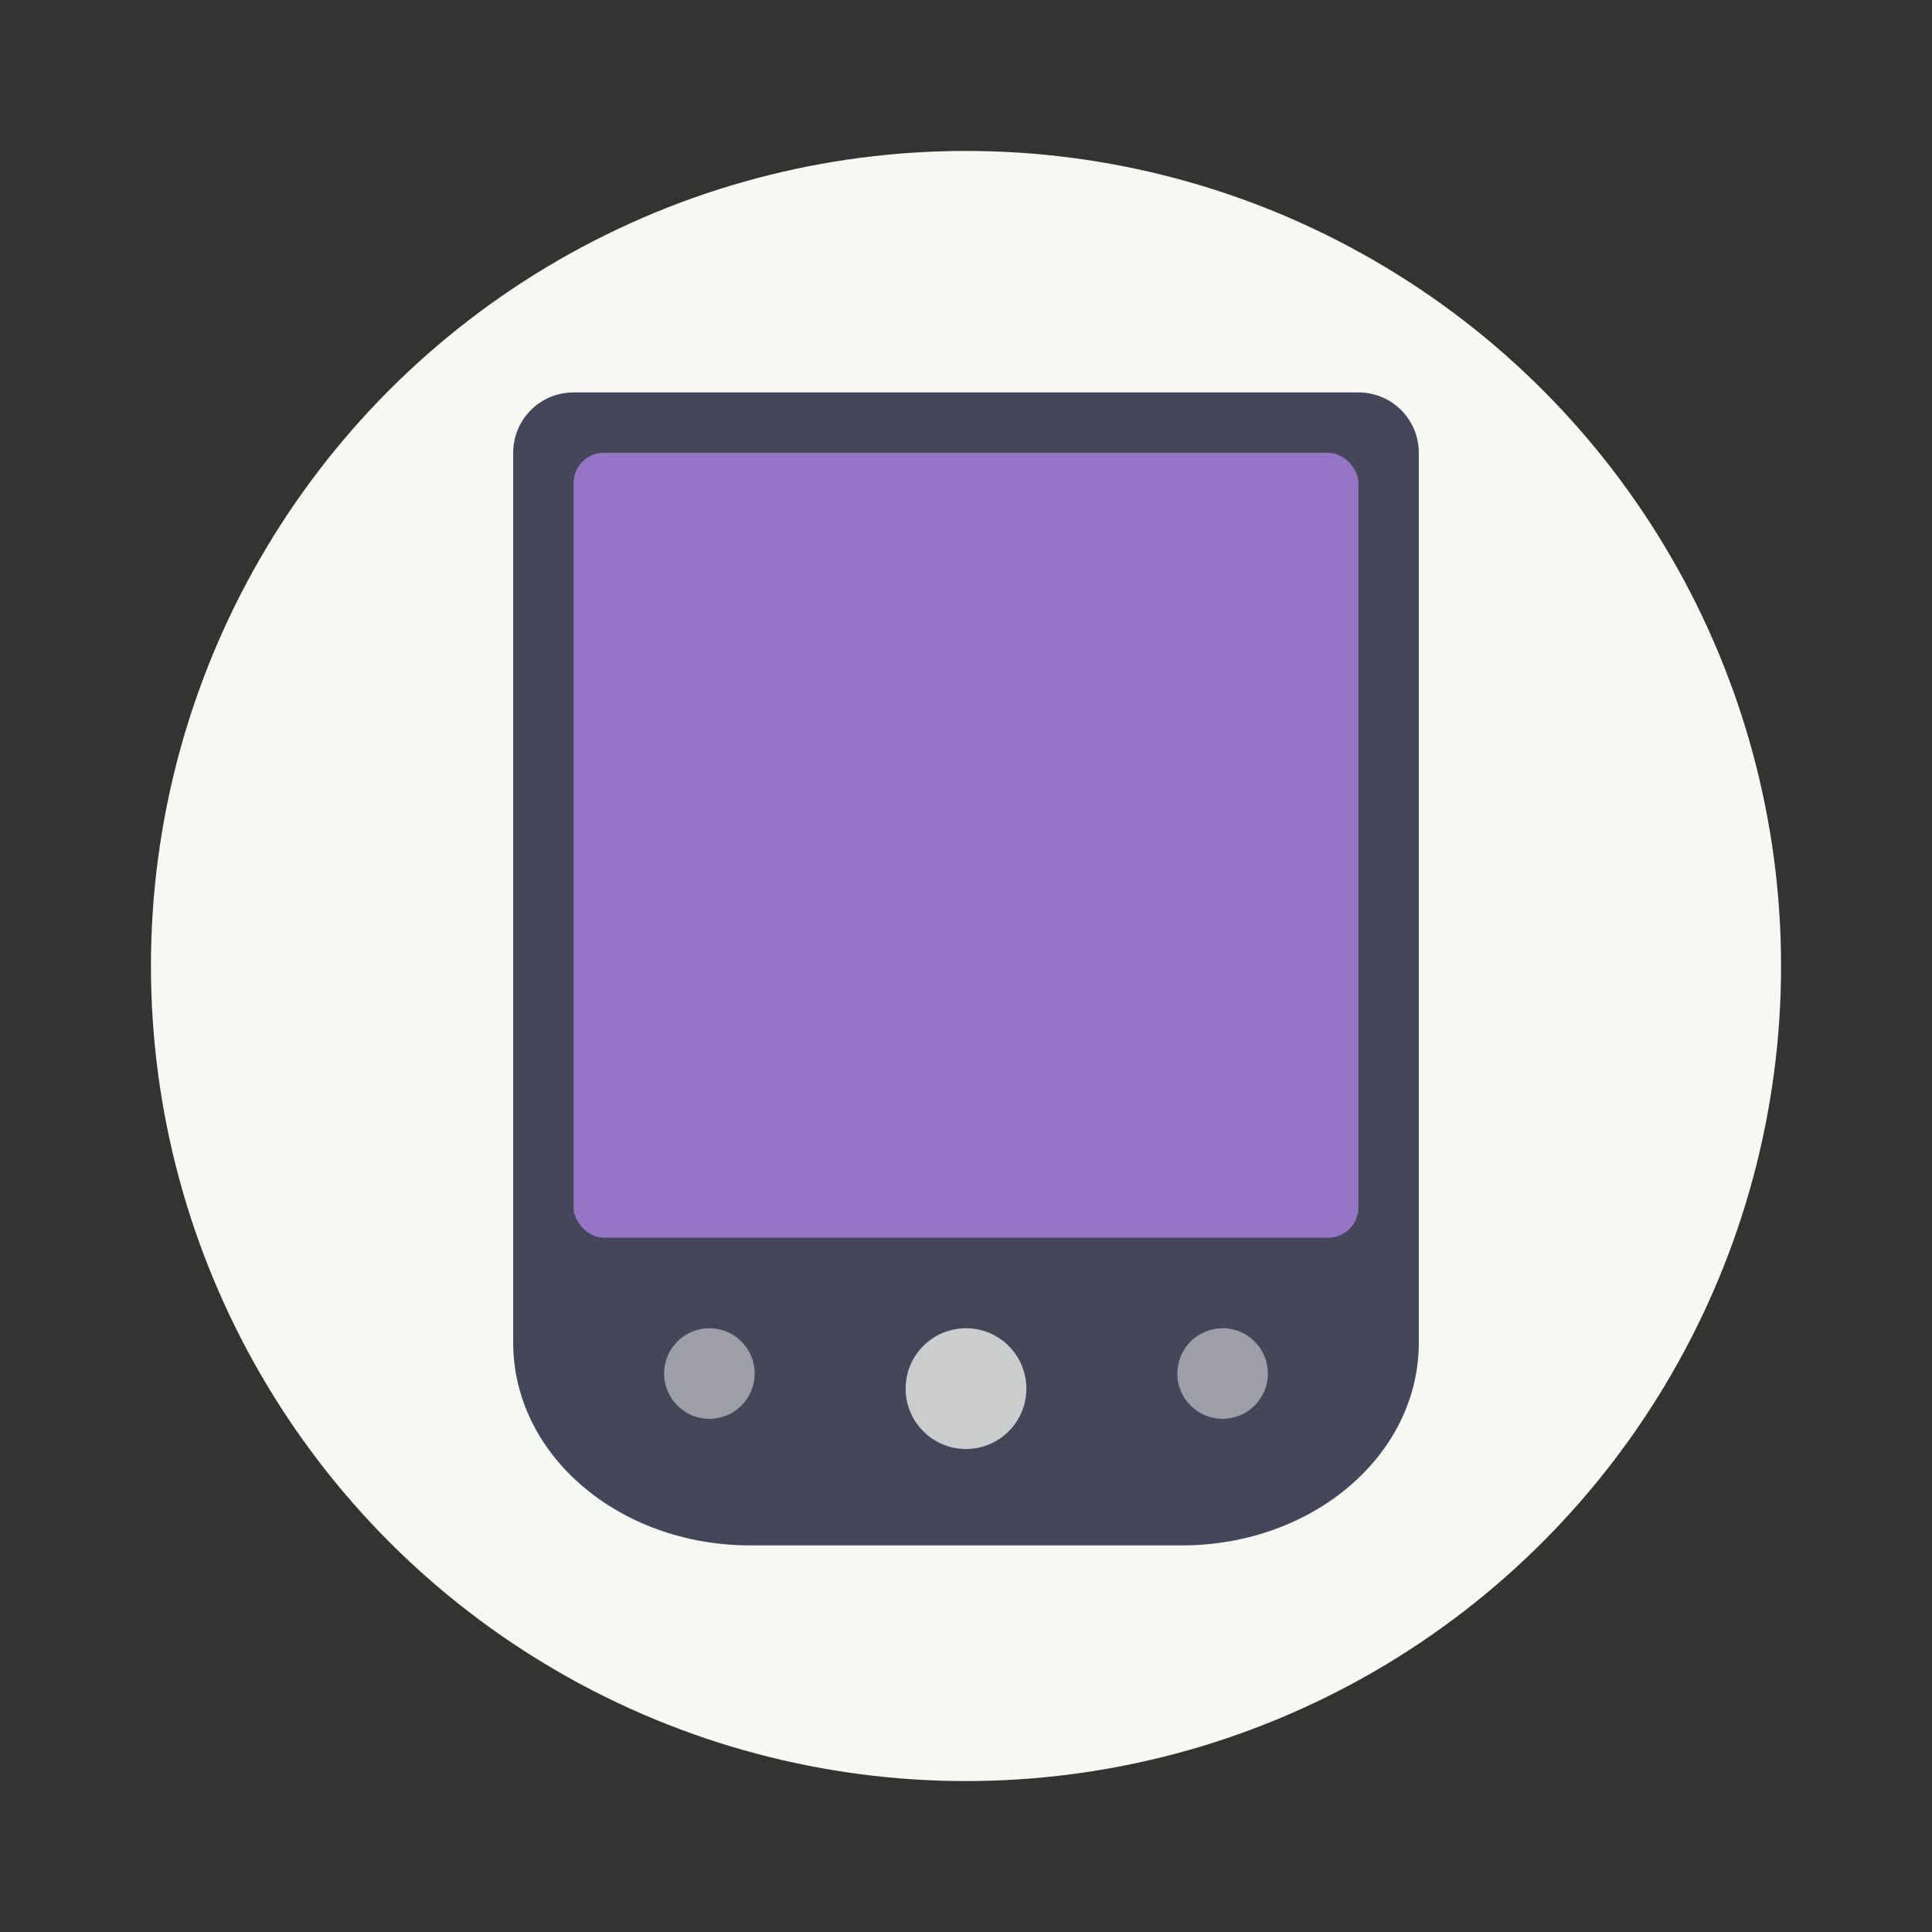 <?xml version="1.0" encoding="UTF-8" standalone="no"?>
<svg
   width="64"
   height="64"
   version="1"
   id="svg16"
   sodipodi:docname="pda.svg"
   inkscape:version="1.2.2 (b0a8486541, 2022-12-01)"
   xmlns:inkscape="http://www.inkscape.org/namespaces/inkscape"
   xmlns:sodipodi="http://sodipodi.sourceforge.net/DTD/sodipodi-0.dtd"
   xmlns="http://www.w3.org/2000/svg"
   xmlns:svg="http://www.w3.org/2000/svg">
  <rect width="100%" height="100%" fill="#333333" stroke="none"/>
  <defs
     id="defs20" />
  <sodipodi:namedview
     id="namedview18"
     pagecolor="#505050"
     bordercolor="#eeeeee"
     borderopacity="1"
     inkscape:showpageshadow="0"
     inkscape:pageopacity="0"
     inkscape:pagecheckerboard="0"
     inkscape:deskcolor="#505050"
     showgrid="false"
     inkscape:zoom="15.921875"
     inkscape:cx="29.895976"
     inkscape:cy="32.031403"
     inkscape:window-width="2560"
     inkscape:window-height="1361"
     inkscape:window-x="0"
     inkscape:window-y="0"
     inkscape:window-maximized="1"
     inkscape:current-layer="svg16" />
  <circle
     cx="32"
     cy="32"
     r="27"
     fill="#ececec"
     style="paint-order:stroke fill markers;fill:#f8f8f2"
     id="circle2" />
  <path
     d="M19 13c-1.108 0-2 .892-2 2v29.477c0 3.722 3.505 6.717 7.857 6.717h14.285c4.353 0 7.858-2.995 7.858-6.717V15c0-1.108-.892-2-2-2z"
     fill="#4d4d4d"
     id="path4"
     style="fill:#44475a" />
  <rect
     x="19"
     y="15"
     width="26"
     height="26"
     rx="1"
     ry="1"
     fill="#bd93f9"
     id="rect6"
     style="fill:#9576c5" />
  <g
     fill="#fff"
     id="g14"
     style="fill:#f8f8f2">
    <circle
       cx="23.5"
       cy="45.5"
       r="1.5"
       opacity=".5"
       id="circle8"
       style="fill:#f8f8f2" />
    <circle
       cx="40.5"
       cy="45.5"
       r="1.5"
       opacity=".5"
       id="circle10"
       style="fill:#f8f8f2" />
    <circle
       cx="32"
       cy="46"
       r="2"
       opacity=".75"
       id="circle12"
       style="fill:#f8f8f2" />
  </g>
</svg>
